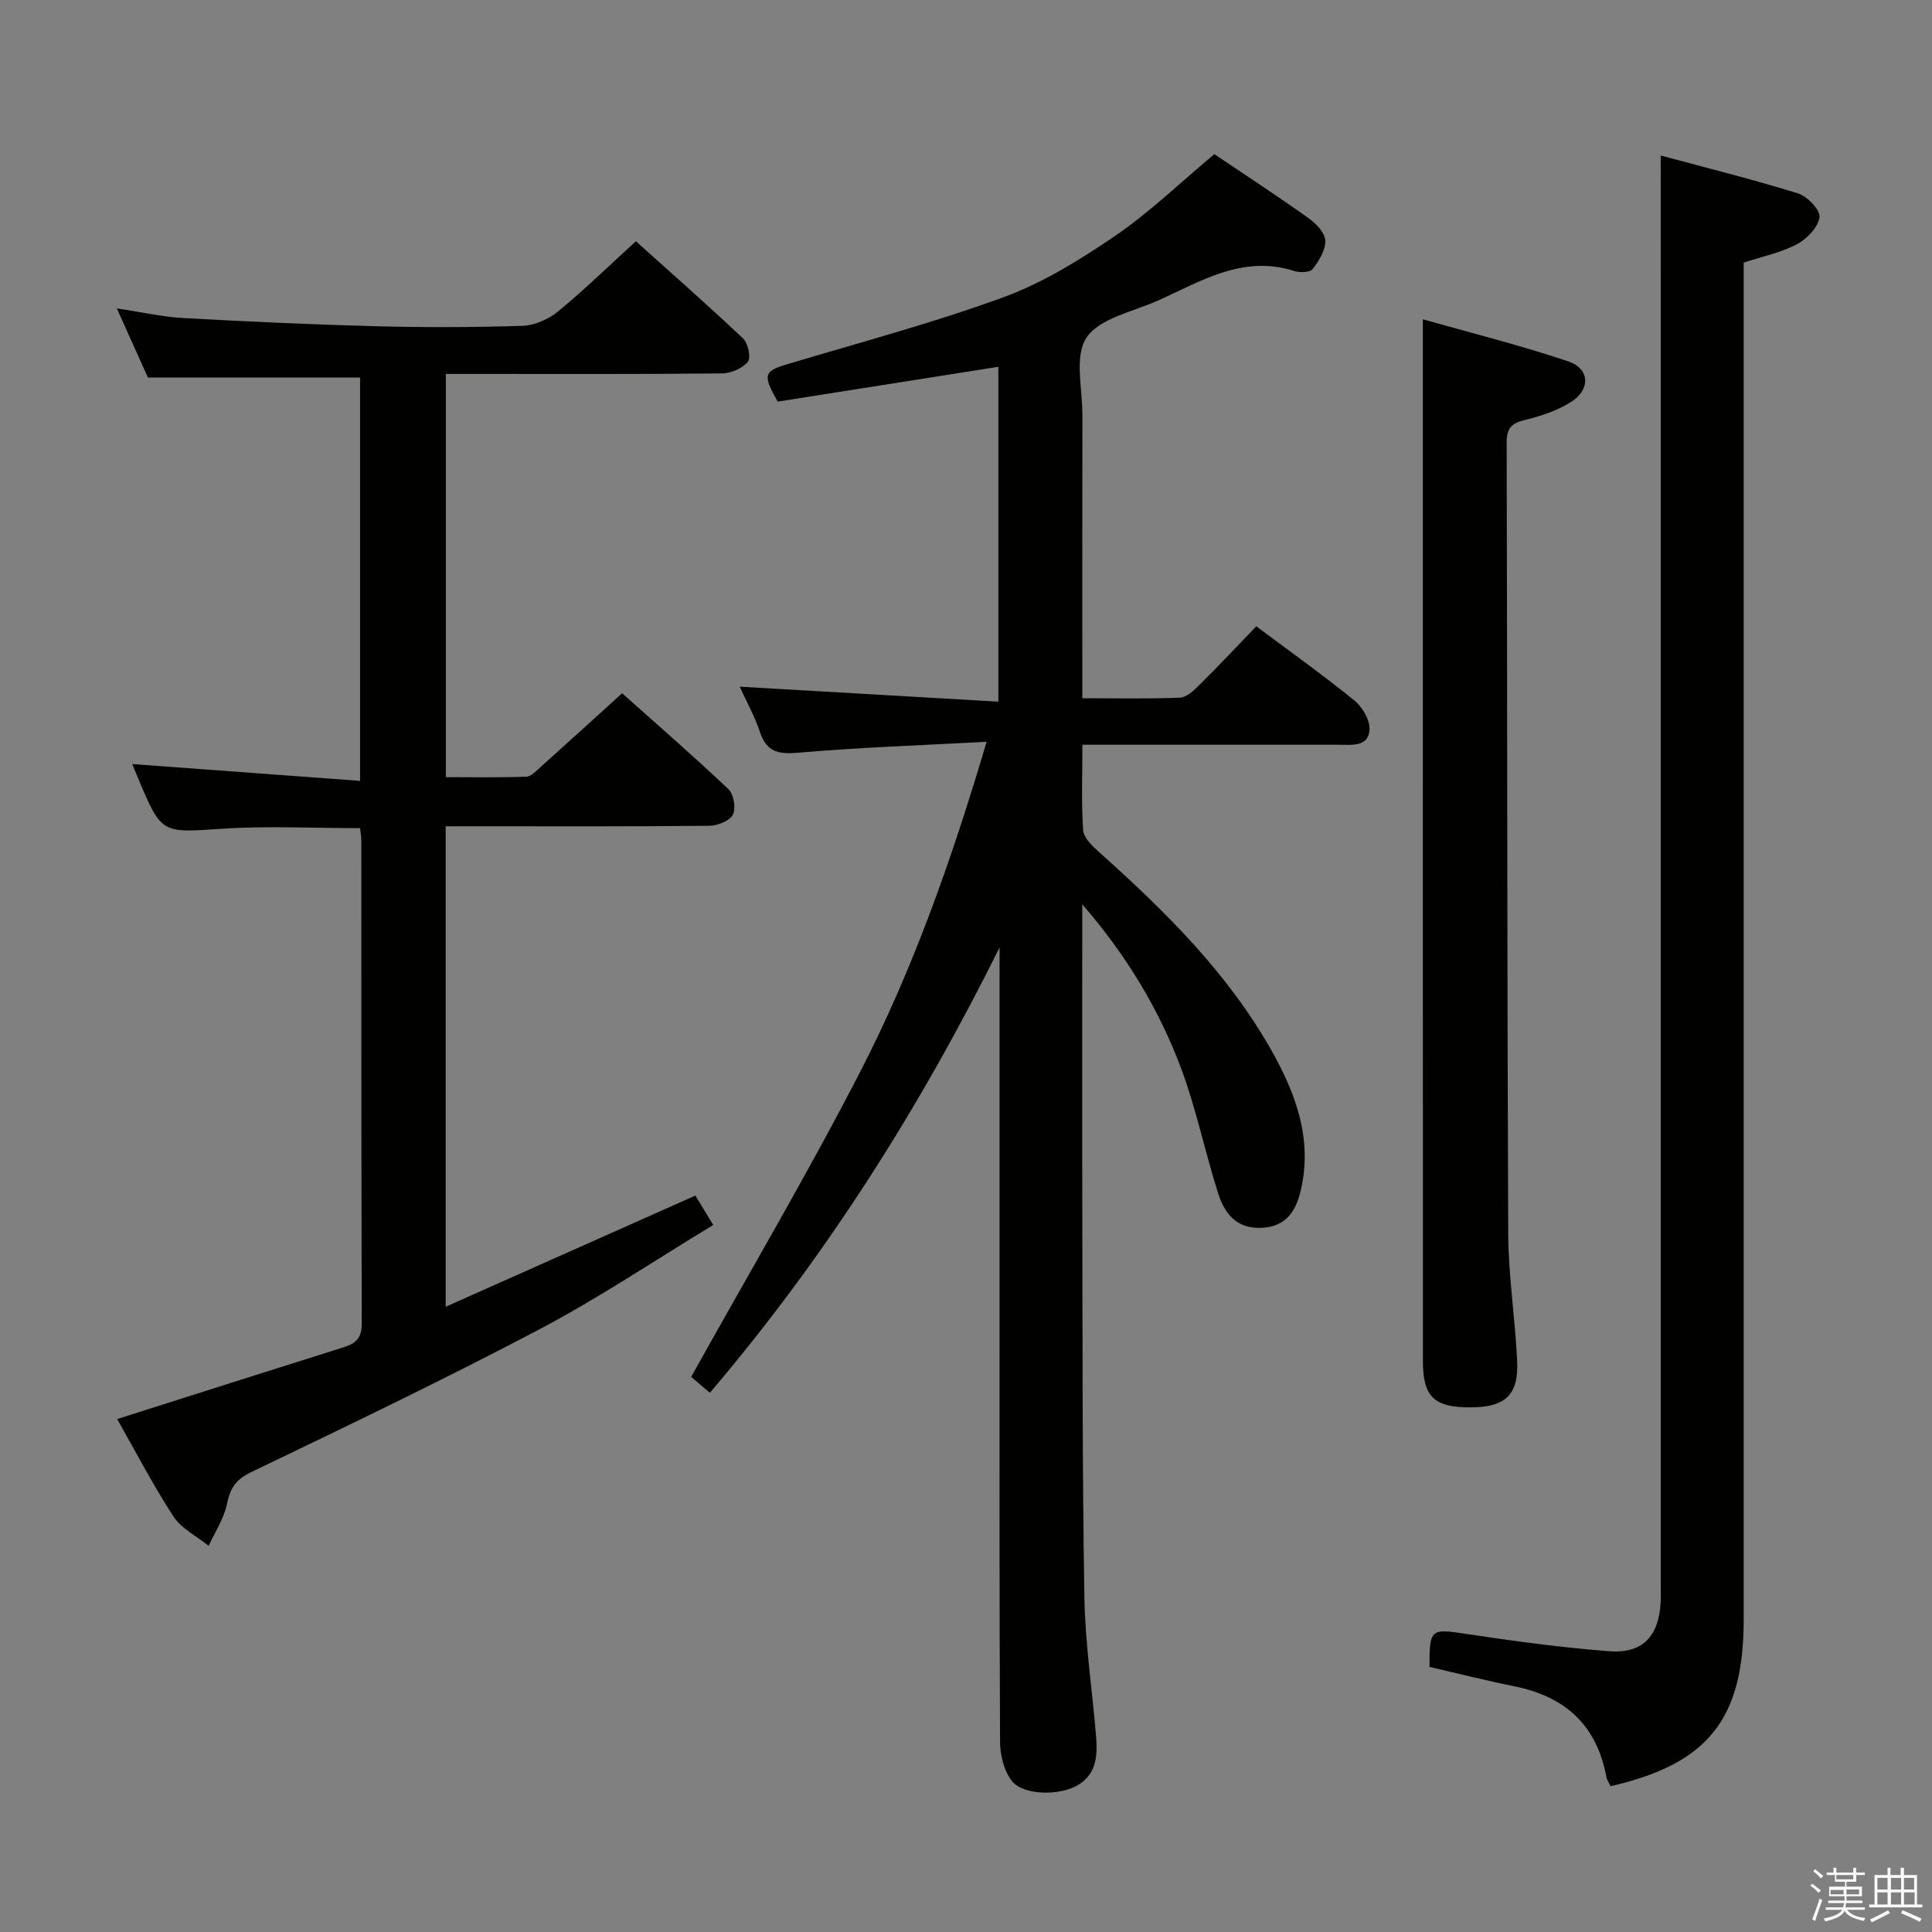 <svg enable-background="new 0 0 400 400" viewBox="0 0 400 400" xmlns="http://www.w3.org/2000/svg"><rect x="0" y="0" width="400" height="400" fill="#808080" stroke="none"/><path d="m374.8 390.4.4-.4c.7.5 1.3 1 1.8 1.4l-.5.5c-.5-.6-1.1-1.1-1.7-1.5zm1 7.3-.6-.3c.5-1.4 1.1-2.8 1.5-4.3.2.1.4.2.6.3-.5 1.3-1 2.8-1.5 4.3zm-.4-10.3.4-.4c.4.3 1 .8 1.7 1.4l-.5.5c-.4-.5-1-1-1.6-1.5zm2.5.3h1.7v-1h.6v1h3.5v-1h.6v1h1.8v.5h-1.8v1.4h-2v1h3.2v2h-3.2v.9h3.3v.5h-3.4c0 .3-.1.6-.1.9h4v.5h-3.7c.7.9 1.9 1.5 3.8 1.7-.1.2-.2.4-.3.6-2.1-.4-3.5-1.1-4-2.1-.4 1-1.8 1.7-4 2.2-.1-.2-.2-.4-.3-.6 2.1-.4 3.4-1 3.8-1.8h-3.4v-.5h3.6c.1-.3.1-.6.2-.9h-3.3v-.5h3.4c0-.3 0-.6 0-.9h-3.2v-2h3.3v-1h-2.1v-1.4h-1.7v-.5zm1.1 3.5v1h2.7c0-.3 0-.4 0-.4 0-.1 0-.2 0-.2 0-.1 0-.2 0-.3h-2.7zm1.2-3v.9h3.5v-.9zm4.7 3h-2.6v.6.4h2.6z" fill="#fafafb"/><path d="m393.6 386.7h.6v1.5h2.7v6.1h1.1v.6h-11v-.6h1.1v-6.1h2.7v-1.5h.6v1.5h2.1v-1.5zm-2.7 8.8.4.6c-1.2.6-2.5 1.3-3.8 1.9-.1-.2-.2-.4-.3-.6 1.2-.6 2.5-1.2 3.7-1.9zm-2.2-6.7v2.4h2.1v-2.4zm0 3v2.5h2.1v-2.5zm2.8-3v2.4h2.1v-2.4zm0 3v2.5h2.1v-2.5zm6 6.1c-1.4-.7-2.7-1.3-3.9-1.8l.3-.6c1.5.6 2.7 1.2 3.9 1.7zm-1.2-9.1h-2.1v2.4h2.1zm-2.1 3v2.5h2.2v-2.5z" fill="#fafafb"/><g fill="#010100"><path d="m224.07 187.22c0 21.66-.04 43.32.01 64.98.06 26.16 0 52.32.43 78.48.16 9.61 1.63 19.2 2.42 28.81.32 3.92.14 7.79-3.79 10.11-3.75 2.21-11.23 2.16-13.63-.85-1.66-2.09-2.45-5.41-2.46-8.18-.16-31.66-.1-63.33-.1-94.99 0-23.14 0-46.27 0-69.41-16.4 33.02-35.86 63.87-59.98 92.19-1.7-1.45-3.17-2.7-3.87-3.29 11.91-21.39 24.15-42.09 35.13-63.44 10.93-21.26 18.86-43.82 26.04-68.05-13.57.73-26.31 1.16-38.99 2.26-4.12.36-6.55-.13-7.94-4.28-1.09-3.26-2.79-6.32-4.19-9.39 17.94 1.04 35.59 2.06 53.55 3.1 0-23.9 0-46.5 0-69.33-15.36 2.42-30.66 4.84-45.69 7.21-3.19-5.64-2.88-6.29 2.17-7.8 14.93-4.48 30.04-8.48 44.65-13.84 8.17-2.99 15.85-7.77 23.09-12.71 7.09-4.84 13.35-10.91 20.5-16.89 6.11 4.12 12.9 8.56 19.51 13.26 1.54 1.1 3.39 3.02 3.46 4.62.08 1.97-1.31 4.21-2.61 5.91-.55.72-2.65.78-3.81.41-10.63-3.4-19.28 2.1-28.25 6.13-5.15 2.31-12.03 3.61-14.76 7.64-2.58 3.81-.84 10.61-.86 16.1-.04 17.83-.02 35.66-.02 53.5v5.08c6.98 0 13.6.15 20.21-.12 1.38-.06 2.89-1.48 4.01-2.6 4-3.97 7.87-8.09 11.8-12.17 7.12 5.32 13.91 10.15 20.36 15.4 1.66 1.35 3.24 4.12 3.08 6.1-.29 3.51-3.7 3.03-6.36 3.02-15.67 0-31.33 0-47 0-1.8 0-3.61 0-6.08 0 0 6.18-.25 11.96.16 17.7.11 1.61 1.94 3.32 3.34 4.57 13.7 12.26 26.74 25.11 35.81 41.32 4.93 8.81 8.33 18.13 5.93 28.55-1.01 4.39-3.04 7.67-8.21 7.88-5.19.22-7.64-3.05-8.95-7.2-2.65-8.38-4.44-17.06-7.45-25.3-4.65-12.65-11.64-24.09-20.66-34.49z"/><path d="m74.55 78.16c-14.39 0-28.62 0-43.93 0-1.69-3.76-3.83-8.52-6.43-14.31 5.15.77 9.39 1.75 13.67 1.99 13.28.74 26.56 1.35 39.85 1.7 10.16.27 20.33.24 30.48-.08 2.49-.08 5.35-1.35 7.32-2.96 5.4-4.43 10.42-9.33 16.14-14.55 6.81 6.12 14.63 12.99 22.19 20.12 1.04.98 1.67 4 .99 4.84-1.13 1.37-3.49 2.38-5.34 2.4-16.83.18-33.65.11-50.48.11-2.14 0-4.28 0-6.7 0v83.48c5.47 0 11.06.12 16.64-.1 1.07-.04 2.18-1.29 3.13-2.14 5.46-4.89 10.87-9.82 16.72-15.13 6.76 6.03 14.52 12.78 21.99 19.83 1.11 1.05 1.62 3.97.95 5.3-.65 1.29-3.15 2.29-4.85 2.31-16.33.17-32.65.1-48.98.1-1.79 0-3.58 0-5.64 0v99.48c17.33-7.72 34.25-15.26 51.7-23.02 1.11 1.83 2.19 3.59 3.7 6.09-12.15 7.36-23.73 15.14-36.01 21.61-19.66 10.36-39.73 19.97-59.76 29.61-3.17 1.53-4.26 3.36-4.92 6.58-.62 3.01-2.47 5.76-3.78 8.63-2.47-2-5.64-3.55-7.29-6.09-4.26-6.52-7.85-13.48-11.65-20.16 15.76-5.01 31.34-9.98 46.94-14.88 2.52-.79 3.71-1.95 3.7-4.89-.11-33.32-.07-66.64-.09-99.96 0-.8-.15-1.6-.25-2.61-9.66 0-19.12-.5-28.51.12-12.58.83-12.56 1.2-17.44-10.4-.5-1.18-.98-2.37-1.23-2.99 15.55 1.15 31.18 2.3 47.17 3.48 0-28.72 0-56.13 0-83.51z"/><path d="m343.83 32.2c9.35 2.52 18.97 4.91 28.43 7.84 1.93.6 4.65 3.46 4.45 4.93-.29 2.08-2.6 4.5-4.67 5.59-3.32 1.75-7.14 2.53-11.03 3.81v6 274.97c0 20.57-7.36 29.85-27.57 34.47-.29-.64-.75-1.31-.88-2.03-1.99-10.57-8.47-16.5-18.86-18.61-5.98-1.21-11.9-2.71-17.74-4.05-.01-7.93.28-7.94 7.5-6.85 9.84 1.48 19.73 2.83 29.65 3.6 6.98.54 10.33-3.08 10.71-10.12.07-1.33.02-2.67.02-4 0-90.32 0-180.65 0-270.97-.01-7.77-.01-15.55-.01-24.58z"/><path d="m294.59 66.11c9.66 2.74 20.04 5.32 30.13 8.72 4.42 1.49 4.62 5.78.62 8.34-2.86 1.83-6.29 2.98-9.62 3.78-2.77.67-3.79 1.71-3.78 4.63.14 54.61.09 109.23.32 163.84.04 8.78 1.44 17.55 1.85 26.34.33 7.03-2.43 9.57-9.5 9.62-7.66.06-10.01-2.12-10.01-9.58-.02-63.77-.01-127.55-.01-191.32 0-7.76 0-15.53 0-24.37z"/></g></svg>